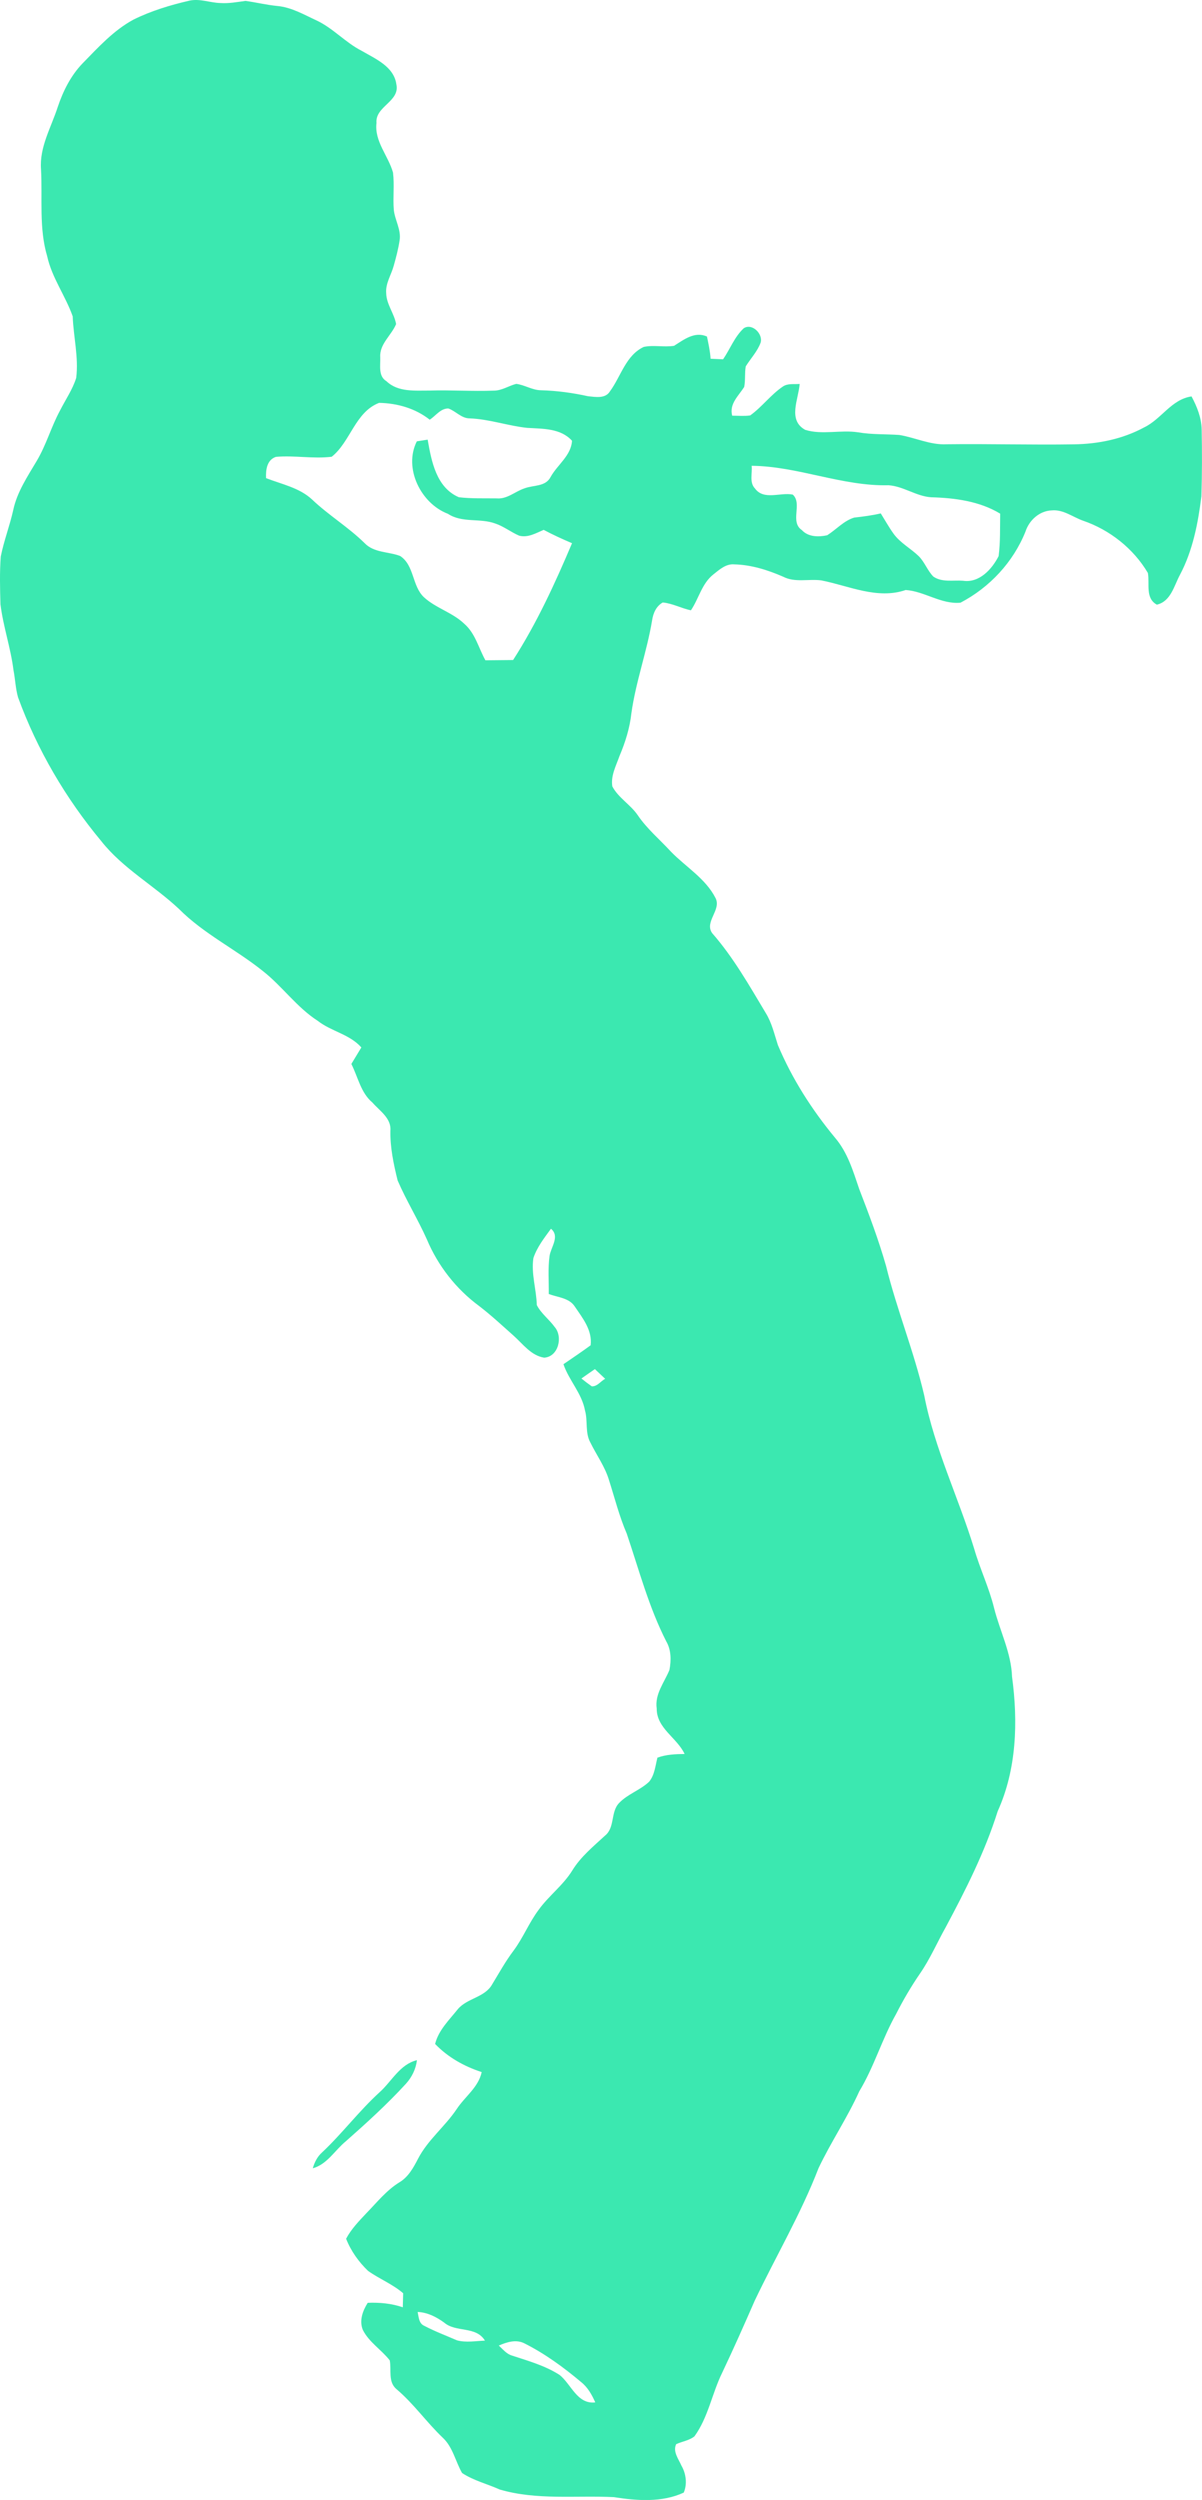 <?xml version="1.0" encoding="utf-8"?>
<!-- Generator: Adobe Illustrator 18.0.0, SVG Export Plug-In . SVG Version: 6.00 Build 0)  -->
<svg version="1.2" baseProfile="tiny" id="Layer_1" xmlns="http://www.w3.org/2000/svg" xmlns:xlink="http://www.w3.org/1999/xlink"
	 x="0px" y="0px" viewBox="0 0 51.566 107.215" xml:space="preserve">
<path fill="#3BE8B0" d="M9.453,0.13C9.007,0.119,8.567-0.073,8.118,0.03C7.296,0.22,6.483,0.466,5.726,0.841
	c-0.853,0.46-1.509,1.188-2.179,1.872C3.04,3.238,2.709,3.899,2.478,4.585c-0.283,0.88-0.792,1.723-0.718,2.681
	c0.067,1.244-0.094,2.516,0.265,3.728c0.204,0.923,0.784,1.693,1.094,2.573c0.033,0.883,0.26,1.757,0.15,2.643
	c-0.159,0.501-0.463,0.938-0.698,1.403c-0.377,0.698-0.589,1.474-0.996,2.155c-0.395,0.669-0.842,1.329-1.006,2.102
	c-0.15,0.674-0.401,1.32-0.536,1.996C-0.018,24.548,0,25.234,0.02,25.917c0.117,0.954,0.44,1.871,0.559,2.825
	c0.076,0.388,0.087,0.786,0.196,1.167c0.819,2.244,2.044,4.331,3.572,6.167c0.924,1.17,2.259,1.898,3.334,2.909
	c1.057,1.063,2.428,1.723,3.59,2.655c0.838,0.655,1.455,1.557,2.357,2.138c0.582,0.457,1.37,0.574,1.874,1.143
	c-0.143,0.235-0.286,0.472-0.429,0.709c0.286,0.561,0.401,1.234,0.906,1.657c0.31,0.355,0.818,0.674,0.769,1.207
	c-0.014,0.721,0.139,1.434,0.31,2.131c0.373,0.865,0.872,1.671,1.256,2.531c0.475,1.131,1.26,2.134,2.248,2.86
	c0.514,0.395,0.988,0.837,1.471,1.267c0.4,0.355,0.75,0.855,1.312,0.943c0.616-0.039,0.816-0.904,0.445-1.323
	c-0.237-0.325-0.576-0.57-0.761-0.933c-0.018-0.676-0.248-1.34-0.146-2.019c0.158-0.468,0.467-0.861,0.754-1.255
	c0.391,0.329,0,0.777-0.061,1.167c-0.075,0.539-0.027,1.089-0.034,1.632c0.381,0.146,0.87,0.162,1.113,0.533
	c0.339,0.499,0.763,1.023,0.683,1.667c-0.382,0.279-0.774,0.544-1.166,0.811c0.235,0.695,0.789,1.246,0.924,1.983
	c0.129,0.453-0.005,0.959,0.235,1.384c0.263,0.536,0.622,1.026,0.795,1.603c0.245,0.769,0.441,1.554,0.762,2.297
	c0.525,1.553,0.947,3.154,1.695,4.621c0.215,0.367,0.214,0.818,0.136,1.226c-0.22,0.535-0.635,1.033-0.546,1.651
	c-0.007,0.853,0.871,1.252,1.197,1.951c-0.395,0.005-0.792,0.02-1.166,0.158c-0.09,0.348-0.118,0.74-0.355,1.03
	c-0.385,0.366-0.92,0.527-1.289,0.914c-0.374,0.386-0.17,1.055-0.608,1.403c-0.501,0.463-1.041,0.902-1.402,1.493
	c-0.392,0.635-1.007,1.082-1.44,1.683c-0.416,0.554-0.669,1.207-1.084,1.761c-0.342,0.453-0.615,0.95-0.909,1.433
	c-0.314,0.57-1.071,0.591-1.475,1.068c-0.369,0.464-0.827,0.897-0.976,1.493c0.552,0.574,1.246,0.961,1.999,1.207
	c-0.14,0.656-0.723,1.052-1.074,1.588c-0.503,0.75-1.241,1.321-1.659,2.132c-0.199,0.385-0.418,0.784-0.804,1.011
	c-0.551,0.342-0.955,0.853-1.402,1.312c-0.322,0.342-0.656,0.684-0.878,1.104c0.204,0.52,0.54,0.995,0.944,1.38
	c0.483,0.344,1.049,0.565,1.504,0.957c-0.005,0.2-0.01,0.4-0.016,0.603c-0.484-0.167-0.995-0.212-1.504-0.193
	c-0.216,0.34-0.371,0.763-0.212,1.159c0.265,0.532,0.797,0.85,1.157,1.31c0.078,0.414-0.082,0.921,0.287,1.233
	c0.738,0.622,1.29,1.421,1.988,2.085c0.434,0.407,0.542,1.014,0.827,1.512c0.49,0.325,1.083,0.469,1.619,0.71
	c1.588,0.464,3.263,0.245,4.893,0.325c0.987,0.155,2.071,0.237,2.998-0.195c0.155-0.361,0.101-0.811-0.097-1.151
	c-0.124-0.288-0.38-0.603-0.229-0.925c0.26-0.12,0.562-0.155,0.786-0.337c0.589-0.812,0.751-1.833,1.187-2.723
	c0.486-1.022,0.944-2.055,1.397-3.092c0.905-1.9,1.98-3.72,2.739-5.686c0.532-1.124,1.236-2.159,1.747-3.294
	c0.637-1.053,0.977-2.247,1.58-3.317c0.303-0.596,0.64-1.173,1.018-1.724c0.437-0.629,0.739-1.336,1.112-2
	c0.857-1.603,1.683-3.232,2.228-4.971c0.815-1.796,0.876-3.841,0.616-5.768c-0.035-1.029-0.521-1.958-0.769-2.941
	c-0.214-0.874-0.607-1.686-0.855-2.547c-0.675-2.204-1.702-4.3-2.143-6.574c-0.437-1.882-1.174-3.674-1.636-5.549
	c-0.32-1.124-0.733-2.218-1.154-3.307c-0.26-0.767-0.498-1.569-1.036-2.198c-0.997-1.204-1.847-2.534-2.453-3.977
	c-0.151-0.465-0.259-0.951-0.52-1.373c-0.708-1.181-1.391-2.389-2.302-3.429c-0.336-0.488,0.405-0.988,0.15-1.497
	c-0.43-0.845-1.276-1.334-1.917-1.995c-0.476-0.518-1.023-0.973-1.422-1.561c-0.312-0.457-0.831-0.743-1.091-1.236
	c-0.073-0.46,0.161-0.884,0.308-1.304c0.248-0.584,0.44-1.195,0.509-1.827c0.188-1.357,0.668-2.648,0.891-3.998
	c0.044-0.301,0.18-0.607,0.456-0.759c0.419,0.039,0.799,0.252,1.208,0.337c0.339-0.503,0.469-1.153,0.965-1.542
	c0.259-0.205,0.539-0.461,0.893-0.429c0.727,0.016,1.437,0.241,2.1,0.529c0.509,0.263,1.091,0.086,1.636,0.158
	c1.187,0.233,2.403,0.829,3.62,0.412c0.803,0.053,1.528,0.625,2.351,0.544c1.249-0.653,2.26-1.736,2.787-3.048
	c0.159-0.491,0.604-0.894,1.131-0.91c0.493-0.046,0.898,0.286,1.34,0.442c1.146,0.392,2.164,1.197,2.781,2.242
	c0.083,0.468-0.122,1.08,0.384,1.359c0.604-0.142,0.735-0.807,0.991-1.279c0.55-1.038,0.776-2.21,0.92-3.364
	c0.031-0.958,0.03-1.916,0.012-2.874c-0.011-0.503-0.2-0.977-0.435-1.414c-0.864,0.125-1.29,0.972-2.032,1.328
	c-0.924,0.501-1.972,0.713-3.017,0.727c-1.818,0.03-3.636-0.027-5.454-0.003c-0.705,0.038-1.35-0.288-2.033-0.399
	c-0.588-0.041-1.181-0.012-1.765-0.113c-0.75-0.116-1.55,0.118-2.271-0.106c-0.763-0.418-0.288-1.308-0.239-1.969
	c-0.244,0.022-0.517-0.035-0.729,0.117c-0.514,0.35-0.887,0.87-1.393,1.233c-0.256,0.037-0.514,0.011-0.773,0.011
	c-0.133-0.512,0.274-0.846,0.516-1.234c0.056-0.29,0.016-0.589,0.065-0.88c0.211-0.339,0.497-0.635,0.638-1.014
	c0.116-0.377-0.367-0.857-0.724-0.62c-0.396,0.367-0.585,0.893-0.886,1.331c-0.133-0.005-0.401-0.018-0.535-0.024
	c-0.02-0.322-0.091-0.638-0.156-0.954c-0.529-0.234-0.988,0.133-1.412,0.399c-0.43,0.067-0.872-0.042-1.298,0.046
	c-0.774,0.361-0.98,1.267-1.449,1.902c-0.197,0.331-0.62,0.244-0.94,0.215c-0.664-0.147-1.342-0.239-2.022-0.257
	c-0.373-0.004-0.697-0.229-1.061-0.274c-0.328,0.083-0.622,0.295-0.972,0.29c-0.912,0.035-1.823-0.031-2.734-0.003
	c-0.634-0.004-1.361,0.078-1.861-0.4c-0.362-0.218-0.253-0.674-0.267-1.029c-0.039-0.57,0.48-0.935,0.68-1.423
	c-0.082-0.46-0.416-0.848-0.425-1.324c-0.035-0.42,0.216-0.781,0.322-1.172c0.101-0.359,0.197-0.721,0.253-1.09
	c0.075-0.456-0.199-0.864-0.248-1.306c-0.044-0.533,0.03-1.071-0.034-1.603c-0.2-0.721-0.804-1.335-0.709-2.127
	c-0.067-0.716,1.012-0.917,0.853-1.657c-0.103-0.763-0.897-1.095-1.486-1.438c-0.698-0.354-1.223-0.967-1.934-1.302
	c-0.542-0.25-1.078-0.566-1.683-0.622c-0.461-0.044-0.912-0.156-1.37-0.218C10.177,0.086,9.818,0.156,9.453,0.13z M16.277,89.736
	c-0.88,0.803-1.596,1.762-2.464,2.577c-0.201,0.178-0.321,0.422-0.395,0.678c0.619-0.173,0.944-0.77,1.415-1.157
	c0.891-0.786,1.772-1.587,2.576-2.463c0.259-0.283,0.433-0.637,0.478-1.018C17.152,88.53,16.804,89.267,16.277,89.736z
	 M19.234,17.518c0.318,0.11,0.558,0.425,0.912,0.425c0.84,0.029,1.641,0.32,2.472,0.407c0.667,0.041,1.434,0.012,1.921,0.552
	c-0.035,0.638-0.626,1.027-0.918,1.554c-0.22,0.427-0.733,0.34-1.119,0.487c-0.403,0.132-0.743,0.471-1.192,0.431
	c-0.542-0.008-1.086,0.015-1.625-0.049c-0.97-0.418-1.176-1.546-1.338-2.47c-0.116,0.018-0.348,0.054-0.465,0.072
	c-0.578,1.144,0.166,2.664,1.335,3.109c0.614,0.403,1.368,0.174,2.027,0.415c0.366,0.121,0.672,0.369,1.025,0.521
	c0.374,0.102,0.721-0.107,1.055-0.248c0.396,0.211,0.804,0.397,1.216,0.572c-0.729,1.723-1.514,3.433-2.528,5.01
	c-0.396,0.003-0.792,0.007-1.188,0.012c-0.293-0.527-0.434-1.159-0.909-1.568c-0.503-0.484-1.214-0.665-1.727-1.136
	c-0.516-0.483-0.408-1.369-1.022-1.77c-0.506-0.192-1.125-0.131-1.527-0.554c-0.698-0.686-1.542-1.193-2.251-1.868
	c-0.547-0.509-1.299-0.652-1.974-0.917c-0.016-0.354,0.034-0.781,0.422-0.912c0.797-0.071,1.599,0.093,2.395-0.005
	c0.803-0.637,1.004-1.916,2.033-2.311c0.78,0.016,1.554,0.235,2.172,0.723C18.692,17.833,18.902,17.513,19.234,17.518z
	 M39.94,21.326c1.018,0.027,2.083,0.166,2.968,0.703c-0.01,0.607,0.011,1.218-0.067,1.821c-0.287,0.566-0.833,1.162-1.528,1.056
	c-0.423-0.033-0.902,0.08-1.274-0.18c-0.253-0.259-0.37-0.618-0.625-0.874c-0.348-0.336-0.796-0.567-1.083-0.967
	c-0.199-0.278-0.365-0.577-0.546-0.867c-0.376,0.088-0.758,0.136-1.142,0.18c-0.449,0.139-0.767,0.512-1.157,0.758
	c-0.37,0.079-0.811,0.078-1.087-0.223c-0.525-0.352,0.035-1.133-0.388-1.521c-0.536-0.109-1.242,0.26-1.623-0.264
	c-0.249-0.256-0.106-0.653-0.142-0.972c1.993,0.02,3.879,0.884,5.878,0.835C38.762,20.856,39.302,21.281,39.94,21.326z
	 M25.388,59.455c-0.152-0.106-0.301-0.218-0.445-0.336c0.193-0.136,0.385-0.271,0.578-0.403c0.147,0.137,0.294,0.276,0.441,0.416
	C25.772,59.231,25.622,59.468,25.388,59.455z M20.804,100.381c-0.397,0.015-0.81,0.093-1.199-0.012
	c-0.468-0.204-0.95-0.384-1.402-0.622c-0.239-0.102-0.238-0.38-0.286-0.596c0.42,0.019,0.799,0.211,1.133,0.453
	C19.56,100.046,20.416,99.741,20.804,100.381z M25.537,103.03c-0.777,0.09-1.027-0.776-1.531-1.178
	c-0.622-0.399-1.343-0.601-2.038-0.829c-0.239-0.067-0.393-0.272-0.57-0.43c0.342-0.15,0.744-0.276,1.099-0.095
	c0.879,0.442,1.68,1.027,2.433,1.66C25.214,102.383,25.394,102.704,25.537,103.03z"/>
</svg>
